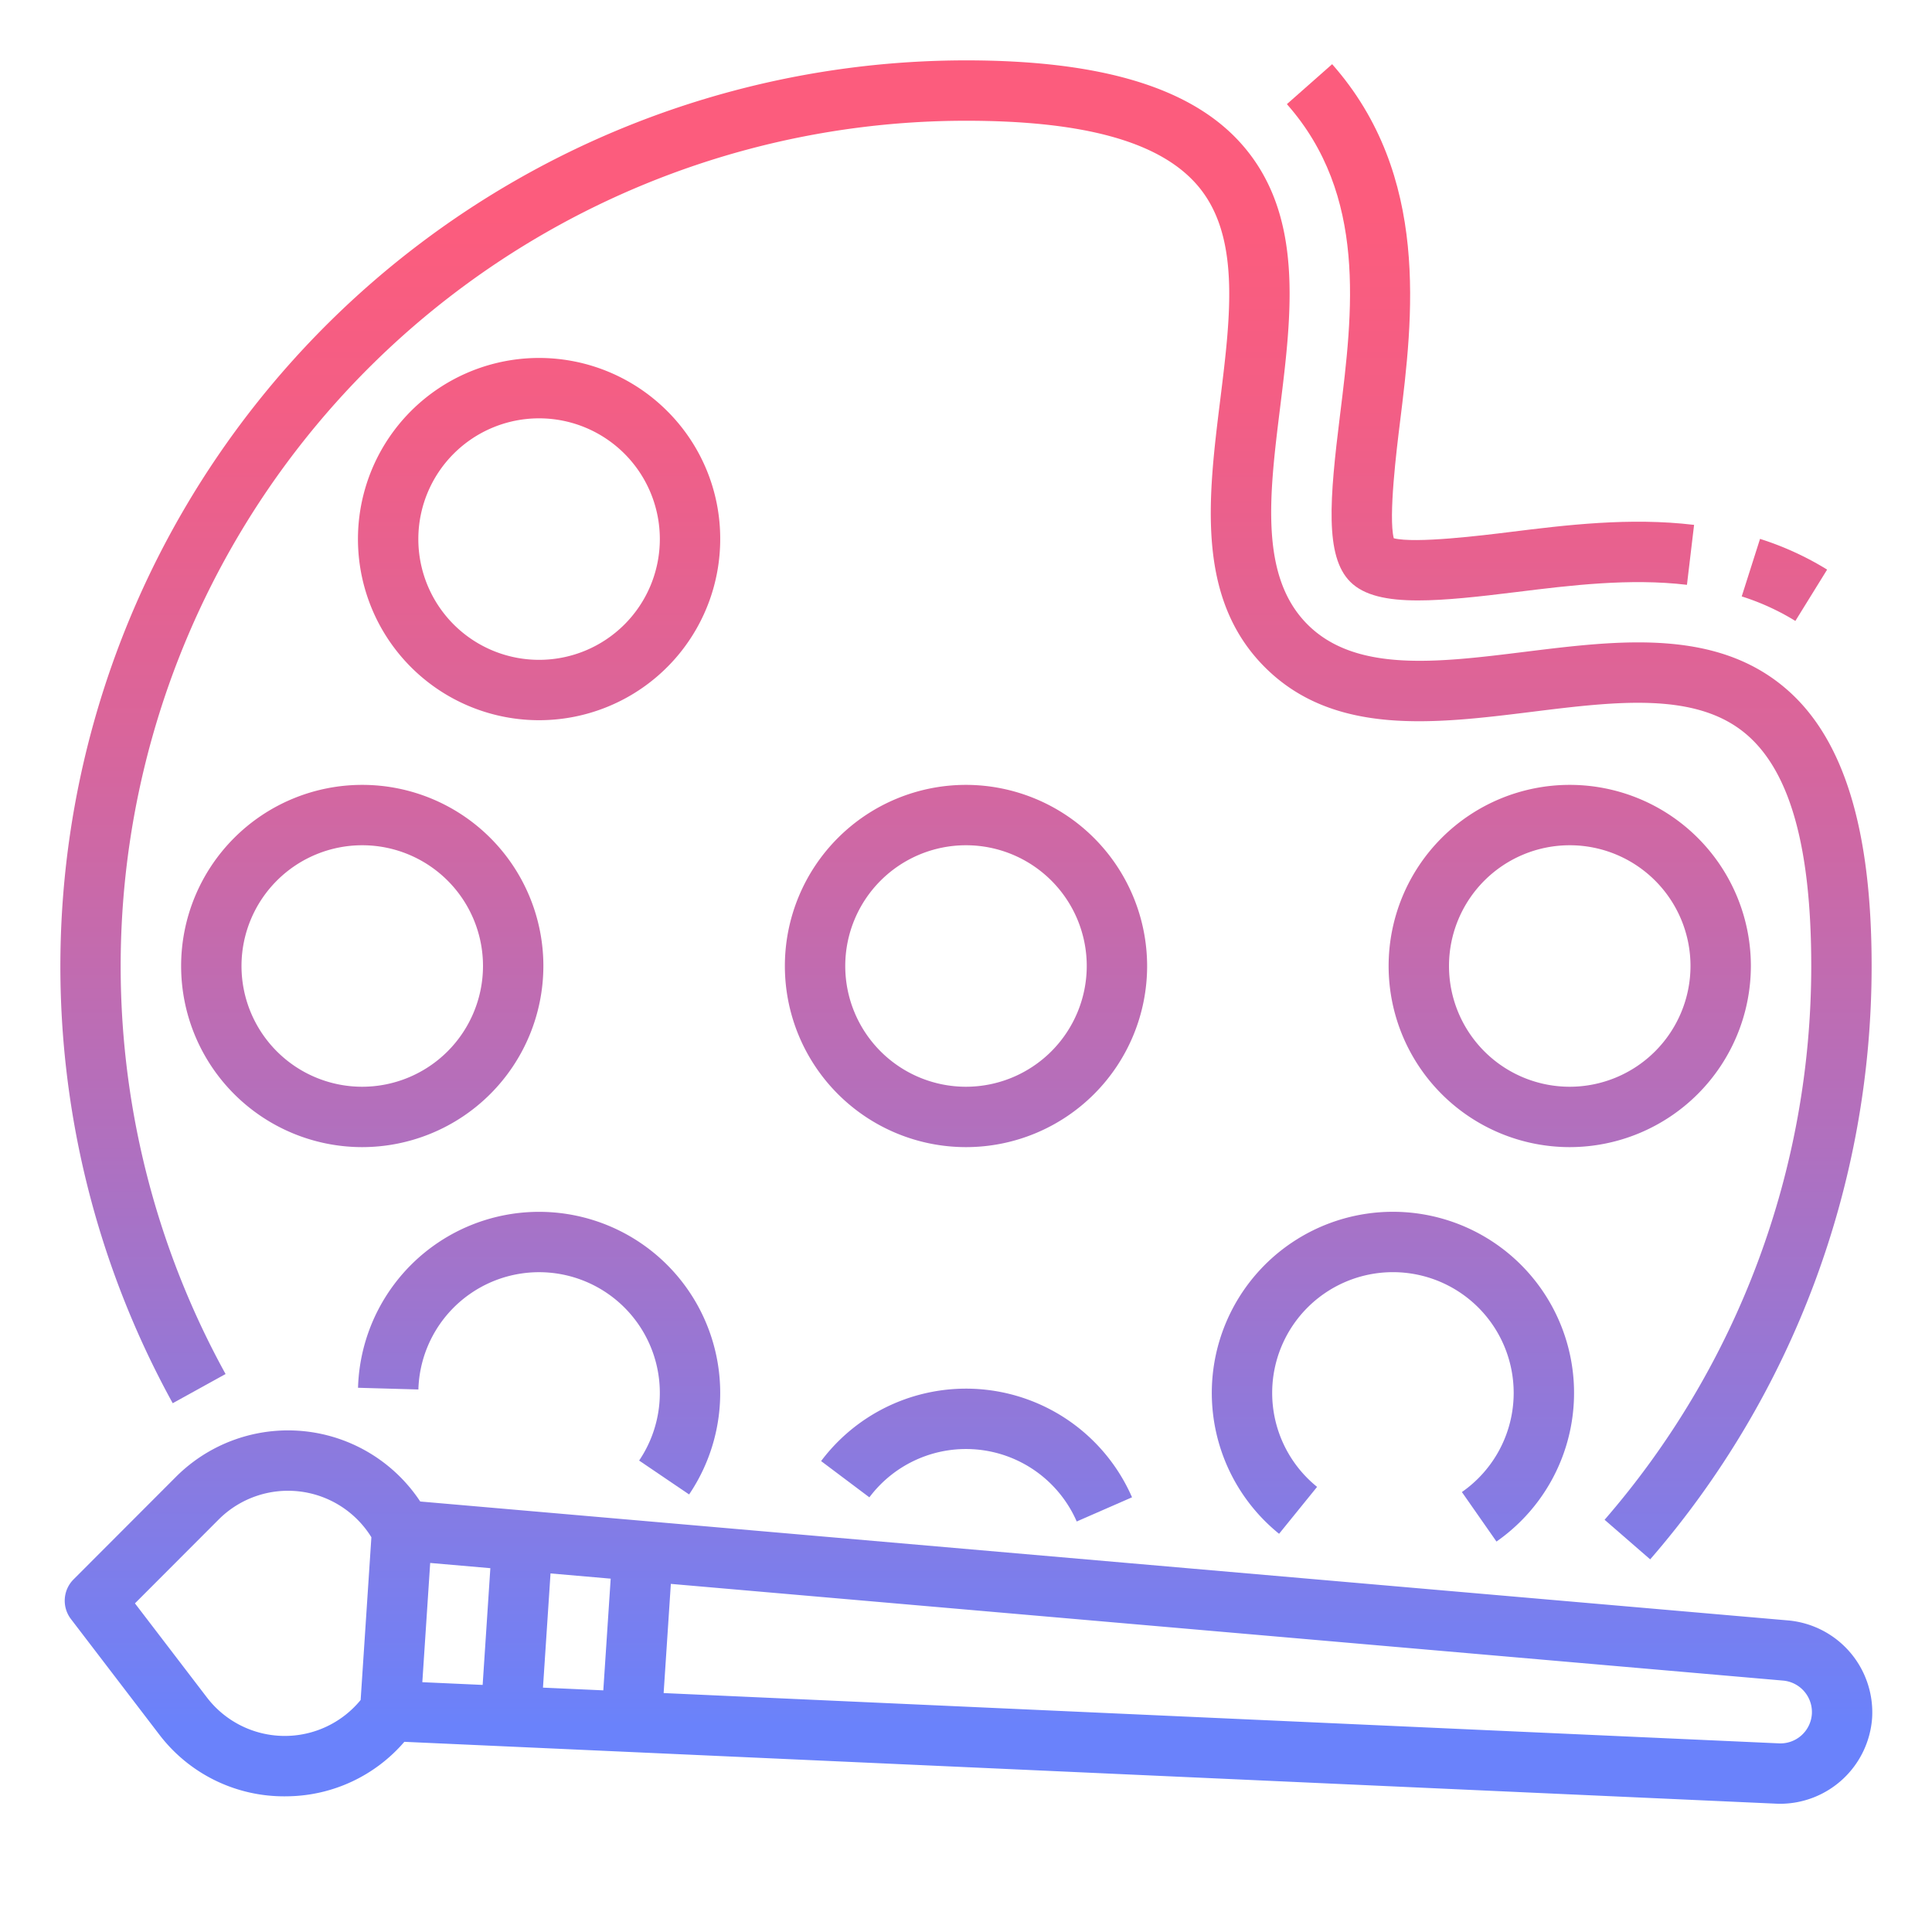 <svg height="512" viewBox="0 0 512 512" width="512" xmlns="http://www.w3.org/2000/svg" xmlns:xlink="http://www.w3.org/1999/xlink"><linearGradient id="New_Gradient_Swatch_2" gradientUnits="userSpaceOnUse" x1="256.668" x2="256.668" y1="56.082" y2="457.399"><stop offset="0" stop-color="#fc5c7d"/><stop offset=".129" stop-color="#f35e85"/><stop offset=".343" stop-color="#d9659b"/><stop offset=".616" stop-color="#b070bf"/><stop offset=".934" stop-color="#777ff0"/><stop offset="1" stop-color="#6a82fb"/></linearGradient><linearGradient id="New_Gradient_Swatch_2-2" x1="472.892" x2="472.892" xlink:href="#New_Gradient_Swatch_2" y1="56.082" y2="457.399"/><linearGradient id="New_Gradient_Swatch_2-3" x1="394.992" x2="394.992" xlink:href="#New_Gradient_Swatch_2" y1="56.082" y2="457.399"/><linearGradient id="New_Gradient_Swatch_2-4" x1="256" x2="256" xlink:href="#New_Gradient_Swatch_2" y1="56.082" y2="457.399"/><linearGradient id="New_Gradient_Swatch_2-7" x1="142.863" x2="142.863" xlink:href="#New_Gradient_Swatch_2" y1="56.082" y2="457.399"/><linearGradient id="New_Gradient_Swatch_2-8" x1="96" x2="96" xlink:href="#New_Gradient_Swatch_2" y1="56.082" y2="457.399"/><linearGradient id="New_Gradient_Swatch_2-9" x1="142.871" x2="142.871" xlink:href="#New_Gradient_Swatch_2" y1="56.082" y2="457.399"/><linearGradient id="New_Gradient_Swatch_2-10" x1="258.802" x2="258.802" xlink:href="#New_Gradient_Swatch_2" y1="56.082" y2="457.399"/><linearGradient id="New_Gradient_Swatch_2-11" x1="369.137" x2="369.137" xlink:href="#New_Gradient_Swatch_2" y1="56.082" y2="457.399"/><linearGradient id="New_Gradient_Swatch_2-12" x1="416" x2="416" xlink:href="#New_Gradient_Swatch_2" y1="56.082" y2="457.399"/><g id="GD001"><path d="m473.954 429.437-362.593-31.524a41.983 41.983 0 0 0 -64.738-6.527l-27.13 27.167a8 8 0 0 0 -.693 10.513l23.325 30.5a41.541 41.541 0 0 0 33.307 16.479q.508 0 1.02-.012a41.49 41.49 0 0 0 30.705-14.433l363.593 16.394q.546.025 1.088.025a24.482 24.482 0 0 0 24.292-22.736 24.467 24.467 0 0 0 -22.176-25.846zm-378.379 21.074a25.976 25.976 0 0 1 -40.741-.669l-19.072-24.936 22.182-22.214a25.977 25.977 0 0 1 40.478 4.691zm32.333-3.992-15.987-.721 2.085-31.6 15.943 1.386zm31.975 1.441-15.988-.72 2-30.265 15.944 1.386zm320.282 6.269a8.349 8.349 0 0 1 -8.694 7.78l-295.6-13.329 1.909-28.934 294.789 25.629a8.381 8.381 0 0 1 7.596 8.854z" fill="url(#New_Gradient_Swatch_2)"/><path d="m484.209 150.951a79.744 79.744 0 0 0 -17.783-8.14l-4.852 15.246a63.727 63.727 0 0 1 14.217 6.5z" fill="url(#New_Gradient_Swatch_2-2)"/><path d="m355.127 109.94c-2.766 22.328-4.071 37.469 2.7 44.238 3.638 3.636 9.691 4.941 17.981 4.941 7.134 0 15.927-.967 26.26-2.247 13.981-1.73 29.829-3.692 44.99-1.889l1.892-15.886c-17.091-2.037-33.963.052-48.866 1.9-7.029.871-25.018 3.1-30.722 1.647-1.453-5.7.777-23.7 1.648-30.74 3.417-27.594 8.1-65.387-17.981-94.894l-11.992 10.59c21.301 24.107 17.471 55.043 14.09 82.34z" fill="url(#New_Gradient_Swatch_2-3)"/><g fill="url(#New_Gradient_Swatch_2-4)"><path d="m59.779 364.132a224.038 224.038 0 0 1 196.221-332.132c31.1 0 51.07 5.494 61.059 16.8 11.75 13.3 9.108 34.628 6.31 57.212-3.194 25.8-6.5 52.472 11.826 70.8s45 15.019 70.8 11.826c22.586-2.8 43.918-5.439 57.212 6.31 11.299 9.982 16.793 29.952 16.793 61.052a223.882 223.882 0 0 1 -54.767 146.756l12.084 10.488a239.889 239.889 0 0 0 58.683-157.244c0-35.951-7.262-59.846-22.2-73.048-18.7-16.526-44.665-13.309-69.775-10.2-23 2.848-44.716 5.538-57.516-7.262s-10.11-34.52-7.262-57.516c3.11-25.11 6.326-51.075-10.2-69.775-13.201-14.937-37.096-22.199-73.047-22.199a240.071 240.071 0 0 0 -210.227 355.868z"/><path d="m256 48a48 48 0 1 0 48 48 48.053 48.053 0 0 0 -48-48zm0 80a32 32 0 1 1 32-32 32.036 32.036 0 0 1 -32 32z"/><path d="m256 208a48 48 0 1 0 48 48 48.053 48.053 0 0 0 -48-48zm0 80a32 32 0 1 1 32-32 32.036 32.036 0 0 1 -32 32z"/></g><path d="m176.805 108.922a48 48 0 1 0 14.058 33.941 47.688 47.688 0 0 0 -14.058-33.941zm-11.315 56.568a32 32 0 1 1 0-45.254 32 32 0 0 1 0 45.254z" fill="url(#New_Gradient_Swatch_2-7)"/><path d="m144 256a48 48 0 1 0 -48 48 48.053 48.053 0 0 0 48-48zm-48 32a32 32 0 1 1 32-32 32.036 32.036 0 0 1 -32 32z" fill="url(#New_Gradient_Swatch_2-8)"/><path d="m182.621 396.044a48 48 0 1 0 -87.739-28.27l15.994.452a32 32 0 1 1 58.5 18.837z" fill="url(#New_Gradient_Swatch_2-9)"/><path d="m217.6 387.2 12.793 9.61a32.012 32.012 0 0 1 54.947 6.4l14.66-6.41a48.012 48.012 0 0 0 -82.4-9.6z" fill="url(#New_Gradient_Swatch_2-10)"/><path d="m387.418 395.41 9.164 13.116a48.378 48.378 0 0 0 6.5-5.448 48 48 0 1 0 -67.882 0 49.04 49.04 0 0 0 3.769 3.394l10.072-12.432a33 33 0 0 1 -2.527-2.276 32 32 0 1 1 45.254 0 32.452 32.452 0 0 1 -4.35 3.646z" fill="url(#New_Gradient_Swatch_2-11)"/><path d="m464 256a48 48 0 1 0 -48 48 48.053 48.053 0 0 0 48-48zm-48 32a32 32 0 1 1 32-32 32.036 32.036 0 0 1 -32 32z" fill="url(#New_Gradient_Swatch_2-12)"/></g></svg>
